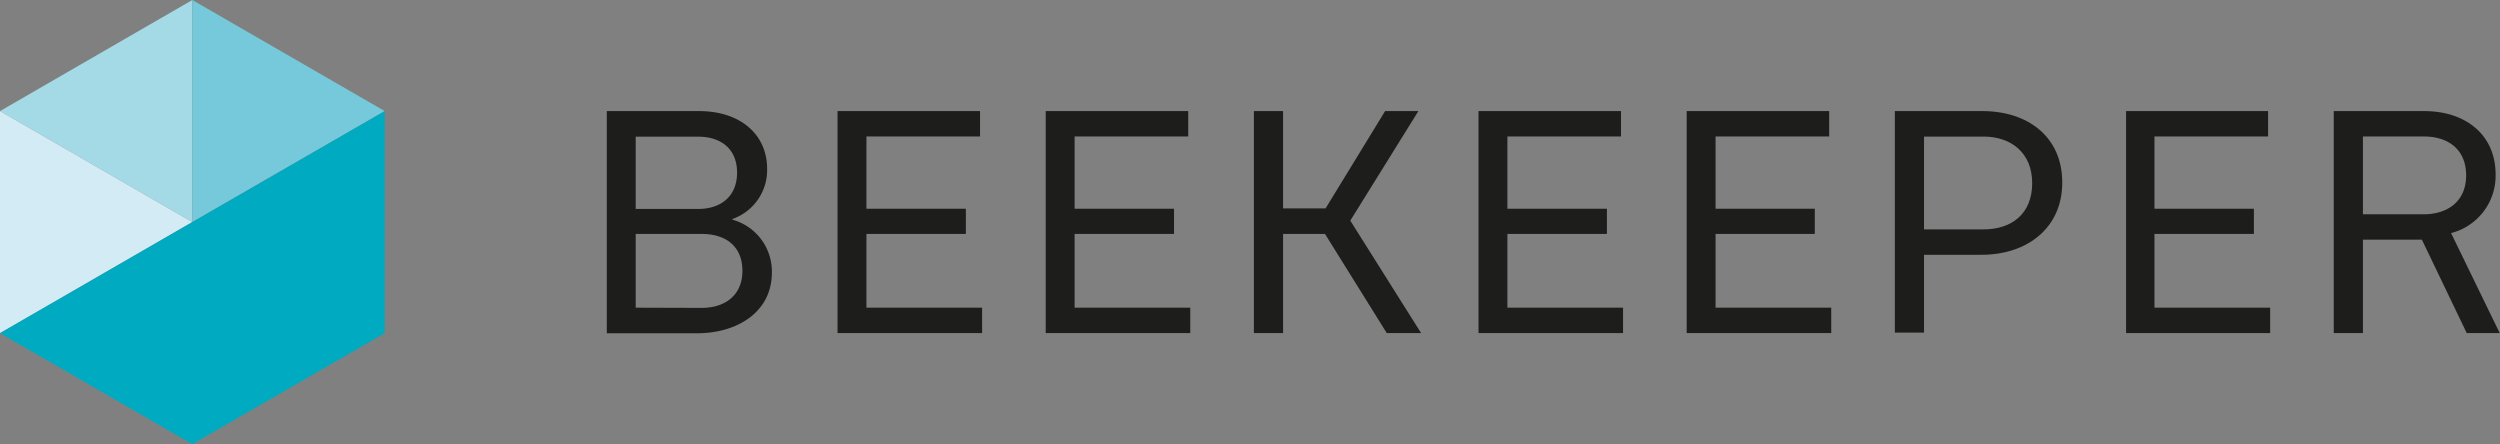 <svg id="Ebene_1" data-name="Ebene 1" xmlns="http://www.w3.org/2000/svg" viewBox="0 0 257 45.66"><rect x="0" y="0" width="257" height="45.66" fill="#808080" stroke="none"/><title>170504_Beekeeper_Logo_rgb_vector</title><path d="M94.72,34a5.53,5.53,0,0,1,4.07,5.44c0,4-3.48,6.24-7.7,6.24H81.82V22.84H91.3c4.25,0,7,2.4,7,5.94a5.33,5.33,0,0,1-3.53,5.14Zm-9.93-8.53v7.43h6.42c2.29,0,4-1.25,4-3.74s-1.72-3.69-4-3.69Zm6.81,17.6c2.31,0,4.16-1.25,4.16-3.81S94,35.47,91.6,35.47H84.79v7.58Z" transform="translate(-19.44 -11.42)" style="fill:#1d1d1b"/><path d="M105.54,45.66V22.84h14.65v2.61H108.51v7.43h10.22v2.59H108.51v7.58H120.4v2.61Z" transform="translate(-19.44 -11.42)" style="fill:#1d1d1b"/><path d="M126.94,45.66V22.84h14.65v2.61H129.91v7.43h10.22v2.59H129.91v7.58H141.8v2.61Z" transform="translate(-19.44 -11.42)" style="fill:#1d1d1b"/><path d="M155.65,35.47h-4.31V45.66h-3V22.84h3v10h4.37l6.12-10h3.42l-7,11.26,7.28,11.56H162Z" transform="translate(-19.44 -11.42)" style="fill:#1d1d1b"/><path d="M171.43,45.66V22.84h14.65v2.61H174.4v7.43h10.23v2.59H174.4v7.58h11.89v2.61Z" transform="translate(-19.44 -11.42)" style="fill:#1d1d1b"/><path d="M192.83,45.66V22.84h14.65v2.61H195.8v7.43H206v2.59H195.8v7.58h11.89v2.61Z" transform="translate(-19.44 -11.42)" style="fill:#1d1d1b"/><path d="M223.24,22.84c4.66,0,8.2,2.64,8.2,7.34s-3.63,7.43-8.29,7.43h-5.92v8h-3V22.84ZM223.35,35c2.89,0,5-1.6,5-4.75s-2.2-4.79-5-4.79h-6.12V35Z" transform="translate(-19.44 -11.42)" style="fill:#1d1d1b"/><path d="M238,45.66V22.84H252.6v2.61H240.92v7.43h10.22v2.59H240.92v7.58h11.89v2.61Z" transform="translate(-19.44 -11.42)" style="fill:#1d1d1b"/><path d="M268.41,36.06h-6.06v9.6h-3V22.84h9.3c4.22,0,7.34,2.4,7.34,6.54a6.09,6.09,0,0,1-4.58,6l5,10.28h-3.39Zm-6.06-2.61h6.24c2.44,0,4.37-1.31,4.37-4s-1.87-4-4.34-4h-6.27Z" transform="translate(-19.44 -11.42)" style="fill:#1d1d1b"/><polygon points="19.77 0 0 11.42 19.77 22.83 19.77 0" style="fill:#a4d9e6"/><polygon points="19.77 22.83 39.55 11.42 19.77 0 19.77 22.83 19.77 22.83" style="fill:#76c9da"/><polygon points="18.39 23.36 18.39 23.36 18.39 23.36 18.39 23.36" style="fill:#fff"/><polygon points="19.77 22.83 0 11.42 0 34.25 19.77 22.83 19.77 22.83" style="fill:#d2ebf4"/><polygon points="19.77 22.83 0 34.25 19.77 45.66 39.55 34.25 39.55 11.42 19.77 22.83" style="fill:#00abc2"/></svg>